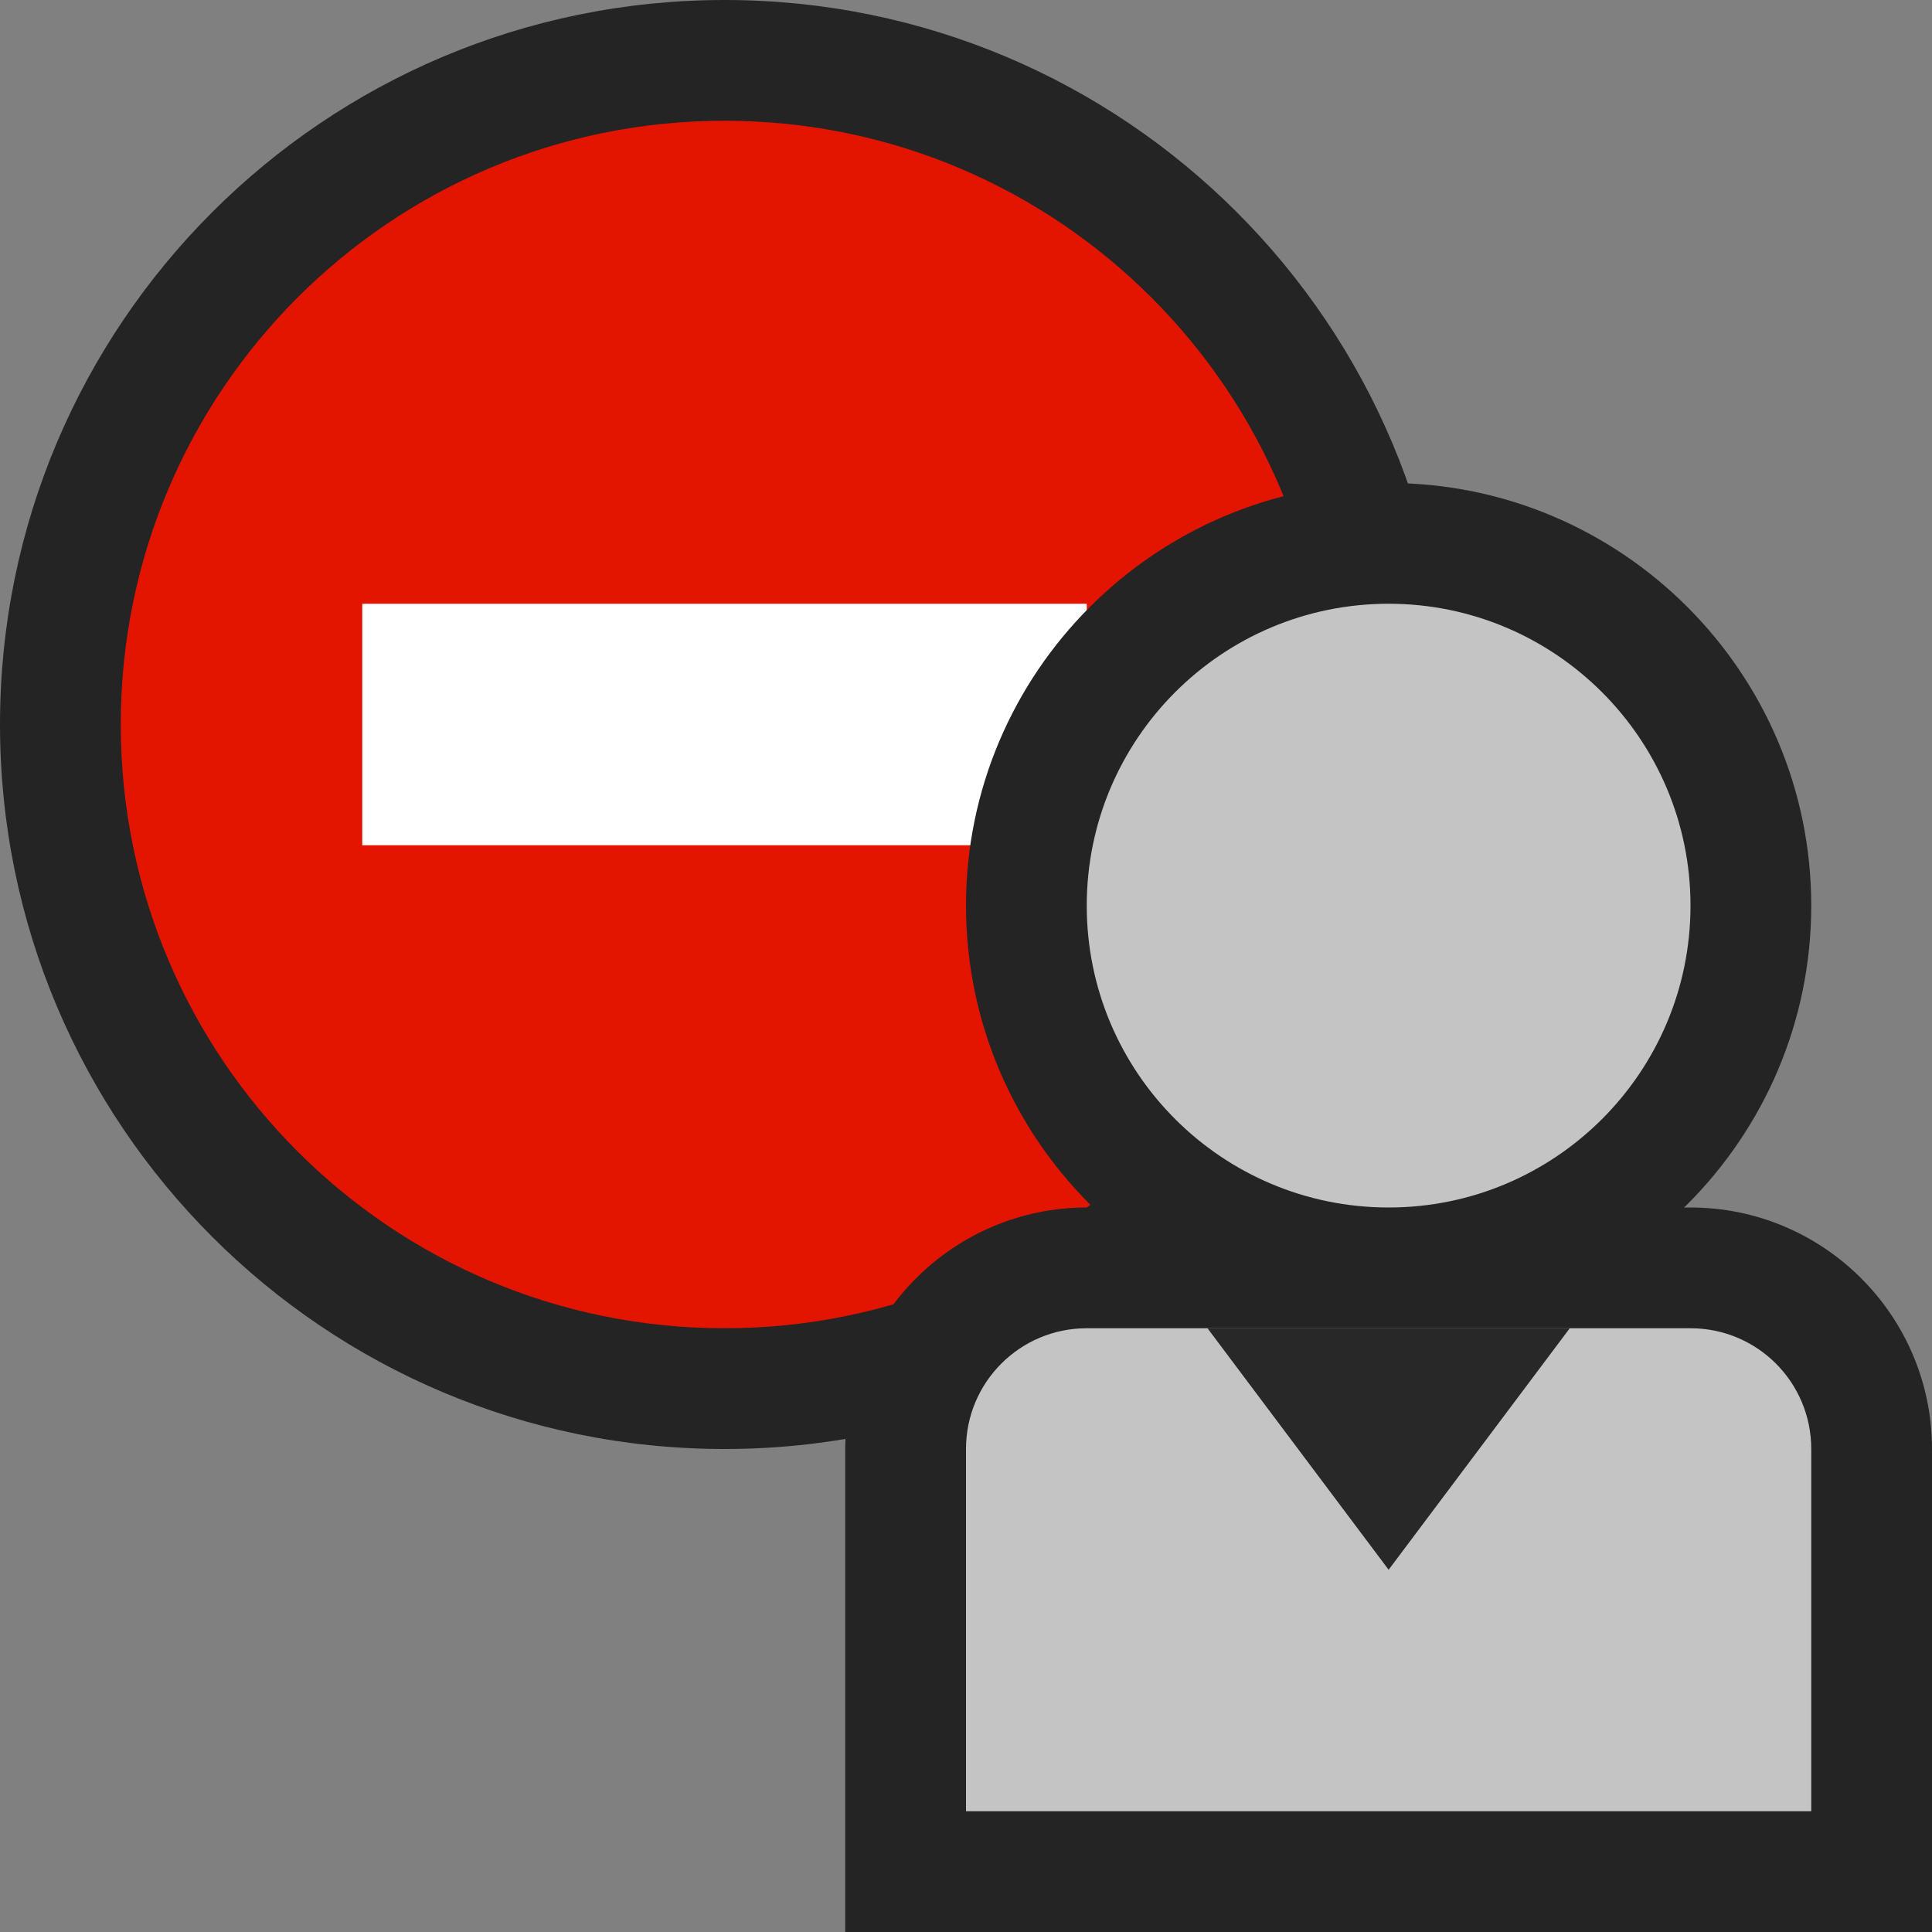 <svg ti:v='1' width='16' height='16' viewBox='0,0,16,16' xmlns='http://www.w3.org/2000/svg' xmlns:ti='urn:schemas-jetbrains-com:tisvg'><rect x="0" y="0" width="16" height="16" fill="#808080" stroke="none"/><g><path fill-rule='evenodd' d='M0,0L16,0L16,16L0,16Z' fill='#FFFFFF' opacity='0'/><path fill-rule='evenodd' d='M12,6C12,9.314,9.314,12,6,12C2.686,12,0,9.314,0,6C0,2.686,2.686,0,6,0C9.314,0,12,2.686,12,6Z' fill='#242424'/><path fill-rule='evenodd' d='M11,6C11,8.762,8.762,11,6,11C3.238,11,1,8.762,1,6C1,3.238,3.238,1,6,1C8.762,1,11,3.238,11,6Z' fill='#E31500'/><path fill-rule='evenodd' d='M9,7L3,7L3,5L9,5L9,7Z' fill='#FFFFFF'/><path fill-rule='evenodd' d='M7,16L7,12C7,10.897,7.897,10,9,10L14,10C15.103,10,16,10.897,16,12L16,16L7,16Z' fill='#242424'/><path fill-rule='evenodd' d='M11.5,11C9.57,11,8,9.43,8,7.5C8,5.57,9.57,4,11.5,4C13.43,4,15,5.57,15,7.5C15,9.43,13.43,11,11.5,11Z' fill='#242424'/><path fill-rule='evenodd' d='M9,7.5C9,6.12,10.119,5,11.5,5C12.879,5,14,6.12,14,7.5C14,8.881,12.879,10,11.5,10C10.119,10,9,8.881,9,7.5Z' fill='#C4C4C4'/><path fill-rule='evenodd' d='M15,12L15,15L8,15L8,12C8,11.447,8.447,11,9,11L14,11C14.553,11,15,11.447,15,12Z' fill='#C4C4C4'/><path fill-rule='evenodd' d='M10,11L11.5,13L13,11L10,11Z' fill='#282828'/></g></svg>